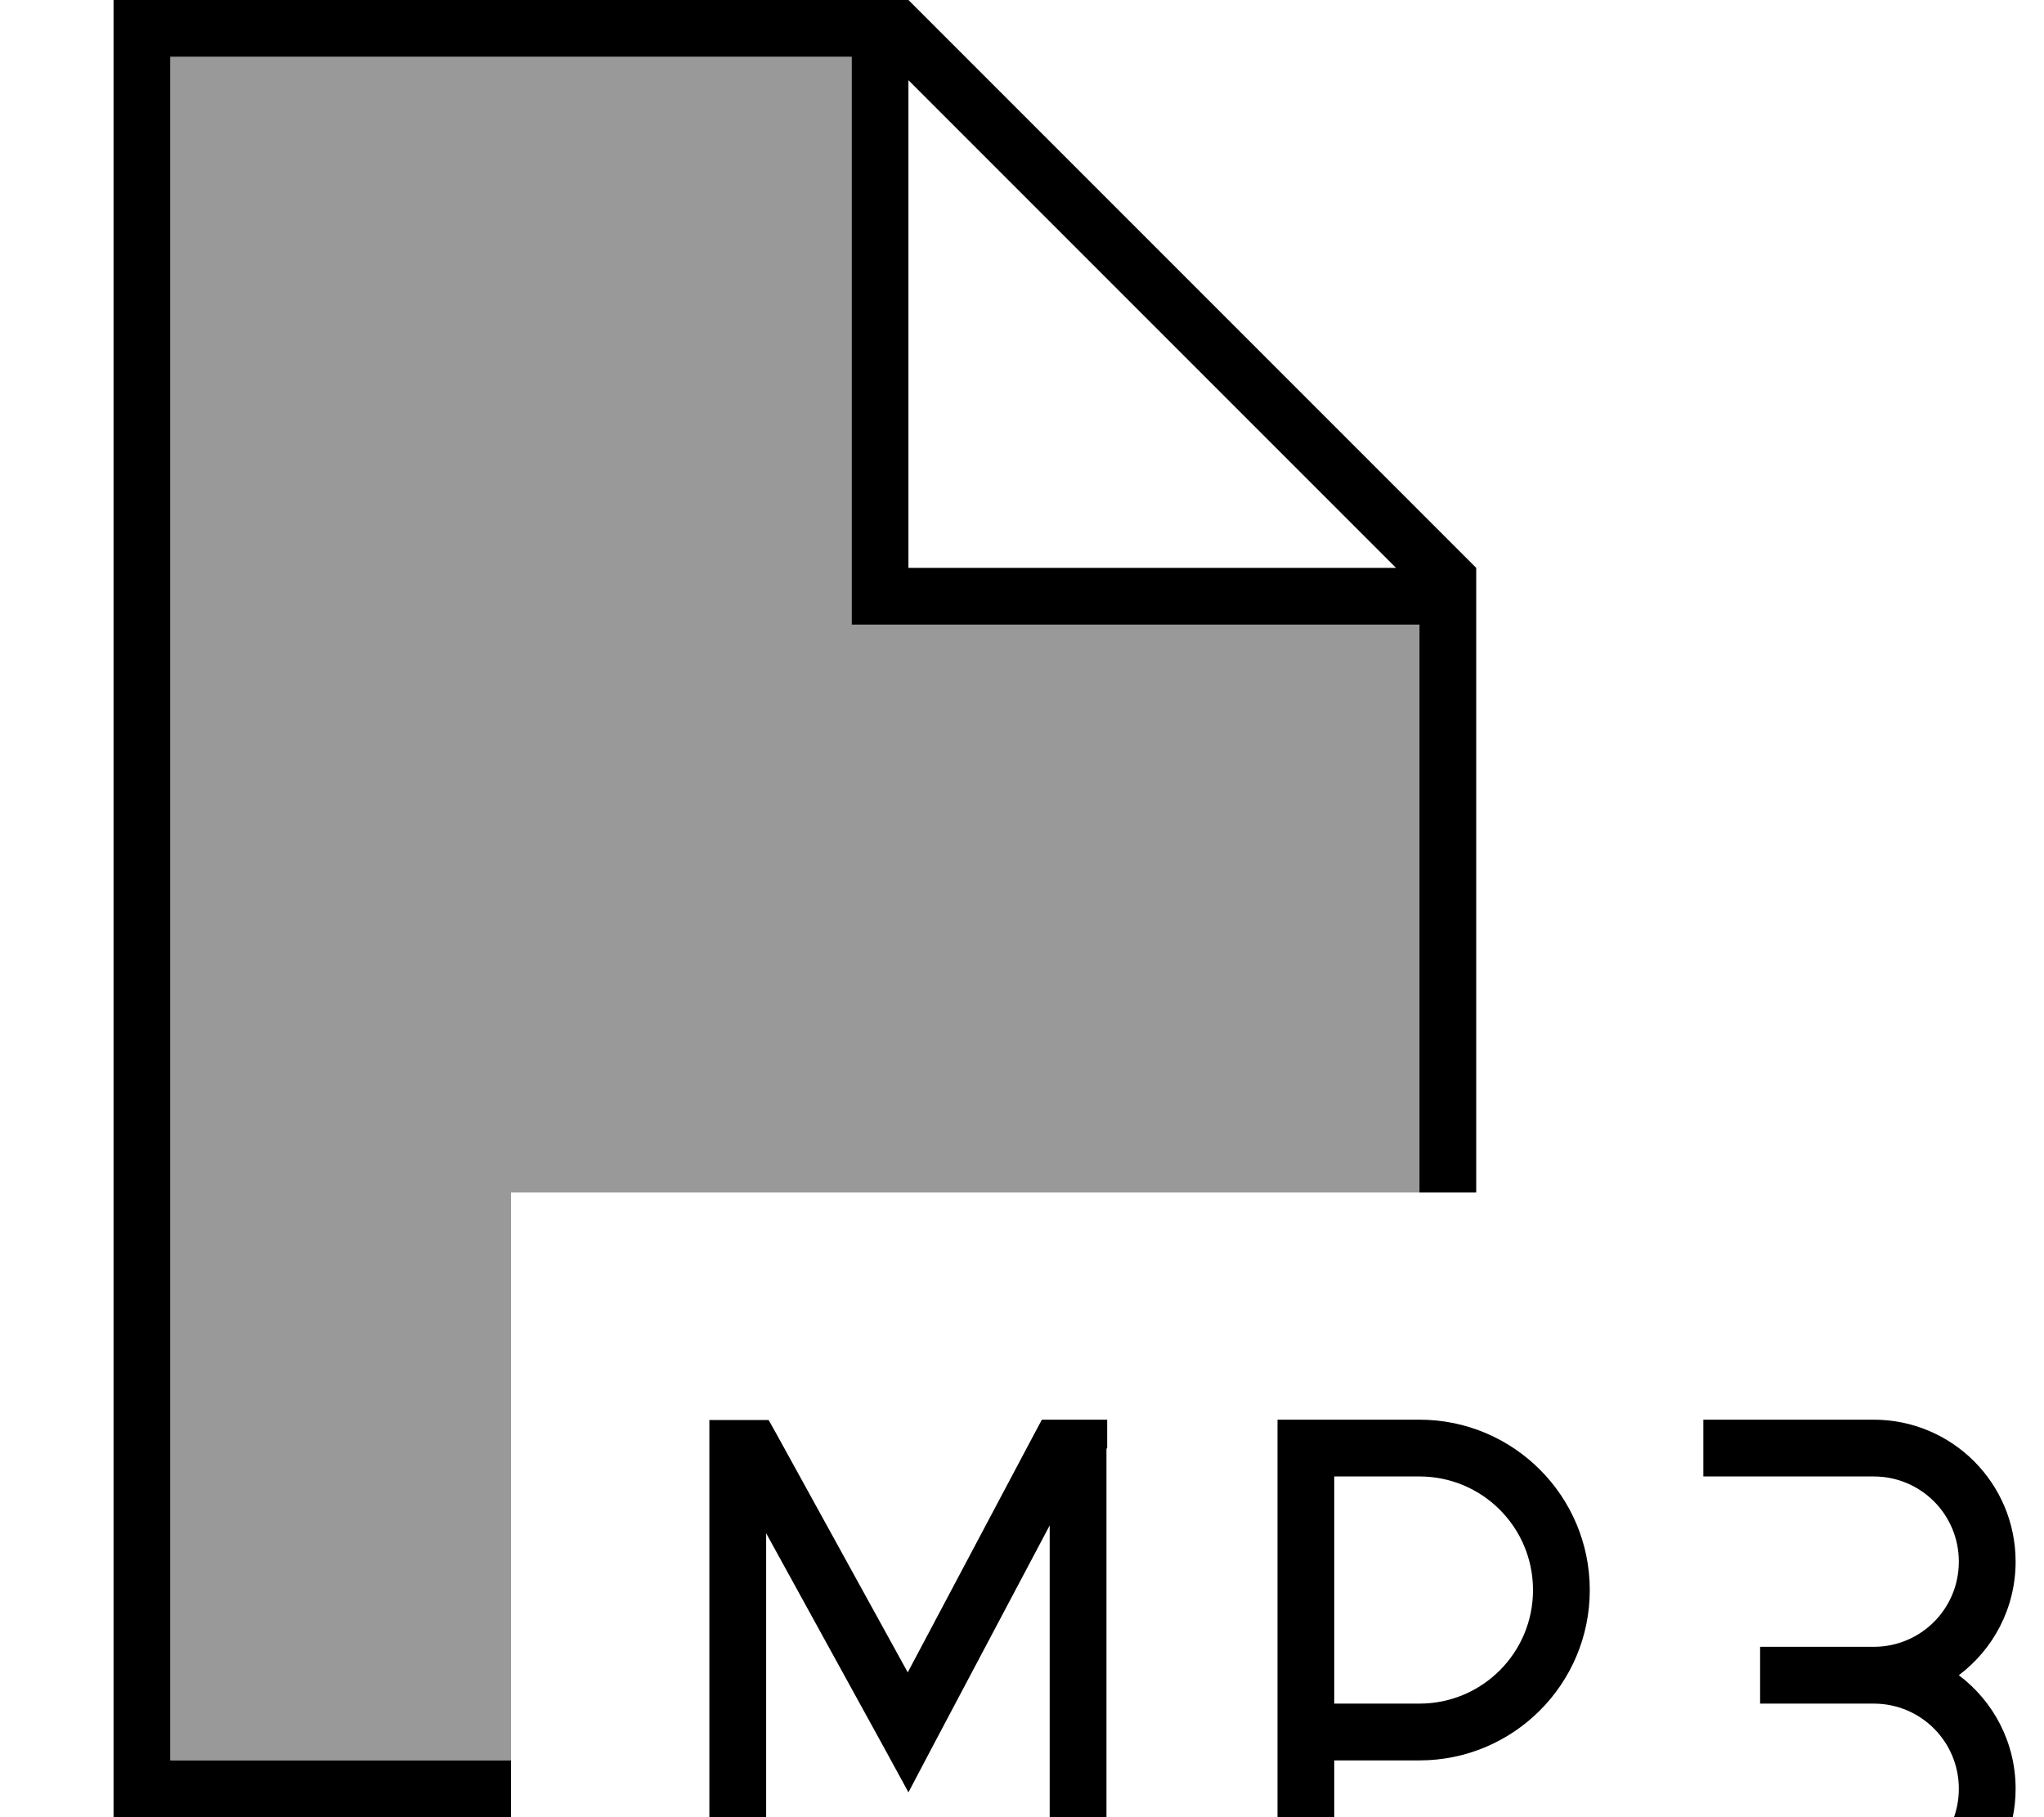 <svg xmlns="http://www.w3.org/2000/svg" viewBox="0 0 576 512"><!--! Font Awesome Pro 7.1.0 by @fontawesome - https://fontawesome.com License - https://fontawesome.com/license (Commercial License) Copyright 2025 Fonticons, Inc. --><path opacity=".4" fill="currentColor" d="M48 16l0 480 96 0 0-160 256 0 0-160-160 0 0-160-192 0z"/><path fill="currentColor" d="M48 16l192 0 0 160 160 0 0 160 16 0 0-176-160-160-224 0 0 512 112 0 0-16-96 0 0-480zM393.4 160L256 160 256 22.6 393.4 160zM312 408l0-8c-12.9 0-15.5 0-18.4 0l-2.3 4.3-35.5 66.9-36.9-67-2.3-4.1c-6.7 0-11.2 0-16.7 0l0 144 16 0 0-112.1 33 60 7.1 13 6.9-13.1 32.9-62.1 0 114.4 16 0 0-136zm56-8l-8 0 0 144 16 0 0-48 24 0c26.5 0 48-21.5 48-48s-21.5-48-48-48l-32 0zm32 80l-24 0 0-64 24 0c17.7 0 32 14.3 32 32s-14.3 32-32 32zm128 64c22.1 0 40-17.9 40-40 0-13.1-6.3-24.7-16-32 9.7-7.3 16-18.9 16-32 0-22.1-17.9-40-40-40l-48 0 0 16 48 0c13.3 0 24 10.7 24 24s-10.7 24-24 24l-32 0 0 16 32 0c13.3 0 24 10.7 24 24s-10.7 24-24 24l-48 0 0 16 48 0z"/></svg>